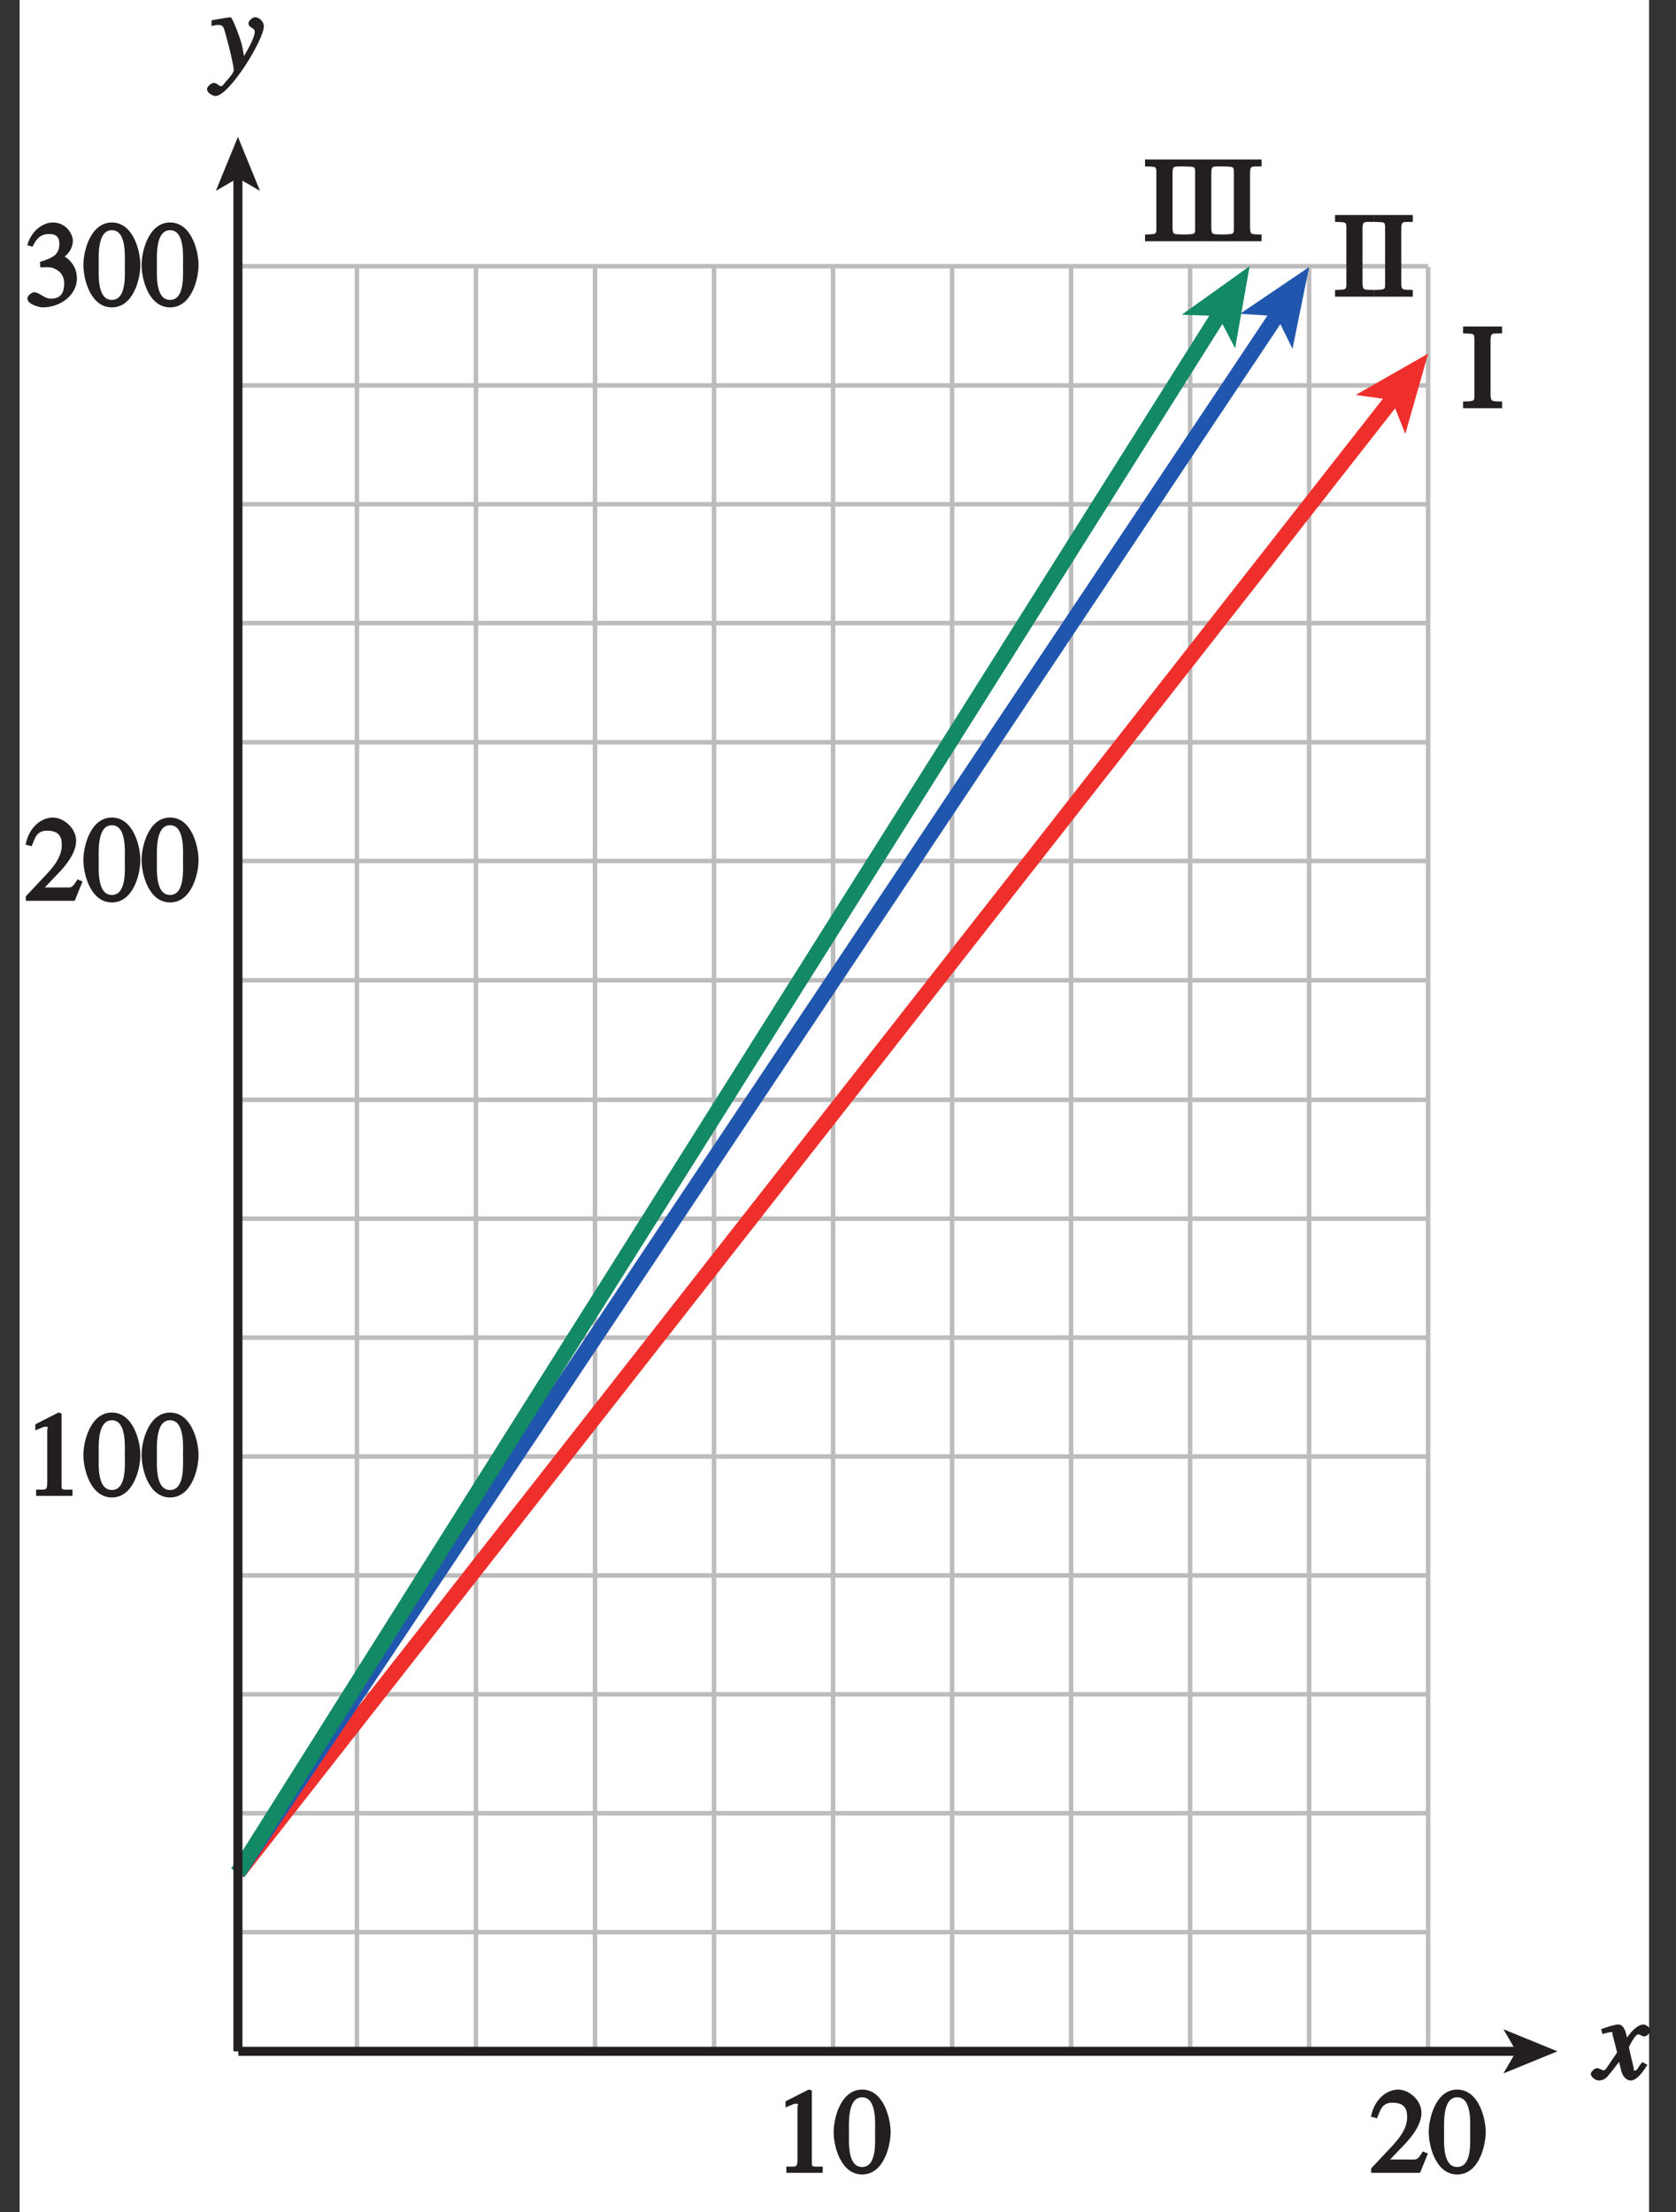 <?xml version="1.0" encoding="UTF-8"?>
<svg xmlns="http://www.w3.org/2000/svg" xmlns:xlink="http://www.w3.org/1999/xlink" width="129.6pt" height="171.043pt" viewBox="0 0 129.6 171.043" version="1.1">
<rect x="0" y="0" width="129.6" height="171.043" fill="#333333" stroke="none"/>
<defs>
<g>
<symbol overflow="visible" id="glyph0-0">
<path style="stroke:none;" d=""/>
</symbol>
<symbol overflow="visible" id="glyph0-1">
<path style="stroke:none;" d="M 3.484 -1.234 C 3.25 -0.969 3.188 -0.672 3 -0.672 C 2.828 -0.672 2.938 -0.75 2.891 -0.906 C 2.844 -1.125 2.531 -2.344 2.531 -2.516 L 2.484 -2.406 C 2.484 -2.406 2.984 -3.469 3.234 -3.469 C 3.438 -3.469 3.5 -3.312 3.719 -3.312 C 3.938 -3.312 4.188 -3.625 4.188 -3.781 C 4.188 -4 3.828 -4.234 3.656 -4.234 C 3.188 -4.234 2.641 -3.656 2.172 -2.922 L 2.469 -2.812 L 2.359 -3.312 C 2.203 -4.109 1.906 -4.234 1.703 -4.234 C 1.406 -4.234 0.812 -4.016 0.375 -3.875 L 0.484 -3.5 C 0.906 -3.609 1.031 -3.641 1.109 -3.641 C 1.344 -3.641 1.203 -3.641 1.281 -3.359 C 1.297 -3.328 1.609 -2.125 1.609 -2.062 C 0.844 -0.969 0.734 -0.688 0.578 -0.688 C 0.422 -0.688 0.266 -0.859 0.062 -0.859 C -0.141 -0.859 -0.422 -0.562 -0.422 -0.422 C -0.422 -0.203 -0.094 0.094 0.203 0.094 C 0.484 0.094 0.703 -0.031 0.859 -0.203 C 1.156 -0.547 1.531 -1.031 1.766 -1.344 L 1.938 -0.641 C 2.062 -0.156 2.375 0.094 2.641 0.094 C 2.844 0.094 3.219 0.062 3.953 -1.109 L 3.578 -1.328 Z M 3.484 -1.234 "/>
</symbol>
<symbol overflow="visible" id="glyph0-2">
<path style="stroke:none;" d="M 0.141 -3.594 C 0.25 -3.625 0.312 -3.641 0.438 -3.641 C 0.953 -3.641 0.891 -3.391 1.141 -2.562 C 1.281 -2.078 1.672 -0.5 1.672 -0.156 C 1.672 0.078 1.344 0.422 1.109 0.688 C 0.812 1.047 0.812 1.094 0.672 1.094 C 0.516 1.094 0.391 0.844 0.125 0.844 C -0.062 0.844 -0.391 1.125 -0.391 1.312 C -0.391 1.688 0.172 1.859 0.25 1.859 C 1.312 1.859 4 -2.469 4 -3.547 C 4 -3.875 3.656 -4.234 3.328 -4.234 C 3.094 -4.234 2.812 -3.922 2.812 -3.781 C 2.812 -3.375 3.297 -3.469 3.297 -3.109 C 3.297 -2.625 2.641 -1.516 2.25 -0.875 L 2.547 -0.781 L 2.359 -1.828 C 2.25 -2.5 1.547 -4.25 1.438 -4.234 C 1.266 -4.234 0.562 -4.094 -0.047 -4 L -0.047 -3.562 Z M 0.141 -3.594 "/>
</symbol>
<symbol overflow="visible" id="glyph1-0">
<path style="stroke:none;" d=""/>
</symbol>
<symbol overflow="visible" id="glyph1-1">
<path style="stroke:none;" d="M 1.375 -2.969 C 2 -2.984 2.094 -2.984 2.422 -2.812 C 3 -2.516 3.062 -1.984 3.062 -1.75 C 3.062 -1.078 2.859 -0.547 2.031 -0.547 C 1.5 -0.547 1.156 -1.047 0.734 -1.047 C 0.594 -1.047 0.219 -0.812 0.219 -0.562 C 0.219 -0.094 1.172 0.125 1.391 0.125 C 2.797 0.125 4.047 -0.844 4.047 -2.109 C 4.047 -3.297 3.109 -3.797 3.094 -3.812 C 3.453 -4.047 3.734 -4.547 3.734 -5.047 C 3.734 -5.406 3.328 -6.438 2.172 -6.438 C 1.562 -6.438 0.594 -5.969 0.203 -4.688 L 0.609 -4.562 C 0.797 -4.891 1.047 -5.547 1.875 -5.547 C 2.531 -5.547 2.688 -5.234 2.688 -4.781 C 2.688 -3.953 2.188 -3.703 1.188 -3.391 L 1.219 -2.969 Z M 1.375 -2.969 "/>
</symbol>
<symbol overflow="visible" id="glyph1-2">
<path style="stroke:none;" d="M 2.25 -5.844 C 3.406 -5.844 3.25 -3.766 3.25 -3.156 C 3.25 -2.438 3.406 -0.453 2.25 -0.453 C 1.094 -0.453 1.234 -2.422 1.234 -3.156 C 1.234 -3.766 1.094 -5.844 2.25 -5.844 Z M 2.25 -6.438 C 0.594 -6.438 0.047 -4.219 0.047 -3.156 C 0.047 -2.062 0.594 0.125 2.25 0.125 C 3.906 0.125 4.453 -2.062 4.453 -3.156 C 4.453 -4.219 3.906 -6.438 2.25 -6.438 Z M 2.25 -6.438 "/>
</symbol>
<symbol overflow="visible" id="glyph1-3">
<path style="stroke:none;" d="M 4.281 -1.578 L 4.094 -1.656 C 3.688 -1.016 3.641 -1.031 3.297 -1.031 L 1.562 -1.031 L 2.781 -2.312 C 3.172 -2.734 3.984 -3.688 3.984 -4.641 C 3.984 -5.641 3 -6.438 2.188 -6.438 C 1.391 -6.438 0.375 -5.812 0.078 -4.344 L 0.547 -4.219 C 0.828 -4.906 0.938 -5.422 1.75 -5.422 C 2.812 -5.422 2.875 -4.766 2.875 -4.297 C 2.875 -3.625 2.531 -2.938 1.75 -2.109 L 0.094 -0.344 L 0.094 0 L 3.875 0 L 4.484 -1.5 Z M 4.281 -1.578 "/>
</symbol>
<symbol overflow="visible" id="glyph1-4">
<path style="stroke:none;" d="M 1.062 0 L 3.703 0 L 3.703 -0.484 C 2.875 -0.484 2.859 -0.406 2.859 -0.844 L 2.859 -6.375 L 2.609 -6.438 L 0.828 -5.531 L 0.828 -5.062 C 1.5 -5.344 1.5 -5.344 1.609 -5.344 C 1.922 -5.344 1.75 -5.281 1.75 -5.078 L 1.75 -1.016 C 1.75 -0.344 1.578 -0.5 0.891 -0.484 L 0.891 0 Z M 1.062 0 "/>
</symbol>
<symbol overflow="visible" id="glyph1-5">
<path style="stroke:none;" d="M 0.156 0 L 3 0 L 3 -0.516 C 2.172 -0.547 2.109 -0.453 2.109 -1.156 L 2.109 -5.141 C 2.109 -5.875 2.172 -5.766 3 -5.781 L 3 -6.312 L -0.016 -6.312 L -0.016 -5.781 C 0.906 -5.75 0.859 -5.812 0.859 -5.141 L 0.859 -1.156 C 0.859 -0.516 0.922 -0.547 -0.016 -0.516 L -0.016 0 Z M 0.156 0 "/>
</symbol>
</g>
<clipPath id="clip1">
  <path d="M 1 0 L 128 0 L 128 171.043 L 1 171.043 Z M 1 0 "/>
</clipPath>
</defs>
<g id="surface1">
<g clip-path="url(#clip1)" clip-rule="nonzero">
<path style=" stroke:none;fill-rule:nonzero;fill:rgb(100%,100%,100%);fill-opacity:1;" d="M 1.516 -0.227 L 127.516 -0.227 L 127.516 173.773 L 1.516 173.773 Z M 1.516 -0.227 "/>
</g>
<path style="fill:none;stroke-width:0.35;stroke-linecap:butt;stroke-linejoin:miter;stroke:rgb(74.12%,73.648%,73.766%);stroke-opacity:1;stroke-miterlimit:4;" d="M 477.384 288.366 L 477.384 150.417 M 486.587 288.366 L 486.587 150.417 M 495.79 288.366 L 495.79 150.417 M 504.998 288.366 L 504.998 150.417 M 514.201 288.366 L 514.201 150.417 M 523.404 288.366 L 523.404 150.417 M 532.607 288.366 L 532.607 150.417 M 541.81 288.366 L 541.81 150.417 M 551.013 288.366 L 551.013 150.417 M 560.216 288.366 L 560.216 150.417 M 569.419 288.366 L 569.419 150.417 M 477.384 150.417 L 569.419 150.417 M 477.384 159.631 L 569.419 159.631 M 477.384 168.823 L 569.419 168.823 M 477.384 178.018 L 569.419 178.018 M 477.384 187.21 L 569.419 187.21 M 477.384 196.405 L 569.419 196.405 M 477.384 205.596 L 569.419 205.596 M 477.384 214.792 L 569.419 214.792 M 477.384 223.983 L 569.419 223.983 M 477.384 233.225 L 569.419 233.225 M 477.384 242.448 L 569.419 242.448 M 477.384 251.624 L 569.419 251.624 M 477.384 260.838 L 569.419 260.838 M 477.384 270.026 L 569.419 270.026 M 477.384 279.213 L 569.419 279.213 M 477.384 288.432 L 569.419 288.432 " transform="matrix(1,0,0,-1,-458.986,309.014)"/>
<g style="fill:rgb(13.73%,12.16%,12.549%);fill-opacity:1;">
  <use xlink:href="#glyph0-1" x="123.432" y="160.757"/>
</g>
<g style="fill:rgb(13.73%,12.16%,12.549%);fill-opacity:1;">
  <use xlink:href="#glyph0-2" x="16.402" y="5.567"/>
</g>
<g style="fill:rgb(13.73%,12.16%,12.549%);fill-opacity:1;">
  <use xlink:href="#glyph1-1" x="1.901" y="23.64"/>
  <use xlink:href="#glyph1-2" x="6.401" y="23.64"/>
  <use xlink:href="#glyph1-2" x="10.901" y="23.64"/>
</g>
<g style="fill:rgb(13.73%,12.16%,12.549%);fill-opacity:1;">
  <use xlink:href="#glyph1-3" x="1.901" y="69.646"/>
  <use xlink:href="#glyph1-2" x="6.401" y="69.646"/>
  <use xlink:href="#glyph1-2" x="10.901" y="69.646"/>
</g>
<g style="fill:rgb(13.73%,12.16%,12.549%);fill-opacity:1;">
  <use xlink:href="#glyph1-4" x="1.901" y="115.651"/>
  <use xlink:href="#glyph1-2" x="6.401" y="115.651"/>
  <use xlink:href="#glyph1-2" x="10.901" y="115.651"/>
</g>
<g style="fill:rgb(13.73%,12.16%,12.549%);fill-opacity:1;">
  <use xlink:href="#glyph1-4" x="59.916" y="167.994"/>
  <use xlink:href="#glyph1-2" x="64.416" y="167.994"/>
</g>
<g style="fill:rgb(13.73%,12.16%,12.549%);fill-opacity:1;">
  <use xlink:href="#glyph1-3" x="105.933" y="167.994"/>
  <use xlink:href="#glyph1-2" x="110.433" y="167.994"/>
</g>
<path style="fill:none;stroke-width:0.7;stroke-linecap:butt;stroke-linejoin:miter;stroke:rgb(13.73%,12.16%,12.549%);stroke-opacity:1;stroke-miterlimit:4;" d="M 477.419 150.417 L 576.455 150.417 " transform="matrix(1,0,0,-1,-458.986,309.014)"/>
<path style=" stroke:none;fill-rule:nonzero;fill:rgb(13.73%,12.16%,12.549%);fill-opacity:1;" d="M 120.434 158.598 L 116.254 160.305 L 117.246 158.598 L 116.254 156.891 L 120.434 158.598 "/>
<path style="fill:none;stroke-width:1.2;stroke-linecap:butt;stroke-linejoin:miter;stroke:rgb(93.61%,18.434%,17.378%);stroke-opacity:1;stroke-miterlimit:4;" d="M 477.38 164.225 L 566.806 278.338 " transform="matrix(1,0,0,-1,-458.986,309.014)"/>
<path style=" stroke:none;fill-rule:nonzero;fill:rgb(93.61%,18.434%,17.378%);fill-opacity:1;" d="M 110.434 27.34 L 108.668 33.543 L 107.625 30.926 L 104.832 30.535 L 110.434 27.34 "/>
<path style="fill:none;stroke-width:1.2;stroke-linecap:butt;stroke-linejoin:miter;stroke:rgb(12.627%,33.806%,68.193%);stroke-opacity:1;stroke-miterlimit:4;" d="M 477.38 164.225 L 557.865 284.842 " transform="matrix(1,0,0,-1,-458.986,309.014)"/>
<path style=" stroke:none;fill-rule:nonzero;fill:rgb(12.627%,33.806%,68.193%);fill-opacity:1;" d="M 101.23 20.648 L 99.945 26.969 L 98.703 24.438 L 95.887 24.262 L 101.23 20.648 "/>
<path style="fill:none;stroke-width:1.2;stroke-linecap:butt;stroke-linejoin:miter;stroke:rgb(7.799%,53.665%,39.754%);stroke-opacity:1;stroke-miterlimit:4;" d="M 477.38 164.225 L 553.357 284.85 " transform="matrix(1,0,0,-1,-458.986,309.014)"/>
<path style=" stroke:none;fill-rule:nonzero;fill:rgb(7.799%,53.665%,39.754%);fill-opacity:1;" d="M 96.629 20.582 L 95.508 26.93 L 94.203 24.434 L 91.383 24.332 L 96.629 20.582 "/>
<path style="fill:none;stroke-width:0.7;stroke-linecap:butt;stroke-linejoin:miter;stroke:rgb(13.73%,12.16%,12.549%);stroke-opacity:1;stroke-miterlimit:4;" d="M 477.384 150.417 L 477.384 295.467 " transform="matrix(1,0,0,-1,-458.986,309.014)"/>
<path style=" stroke:none;fill-rule:nonzero;fill:rgb(13.73%,12.16%,12.549%);fill-opacity:1;" d="M 18.398 10.582 L 20.105 14.758 L 18.398 13.766 L 16.691 14.758 L 18.398 10.582 "/>
<g style="fill:rgb(13.73%,12.16%,12.549%);fill-opacity:1;">
  <use xlink:href="#glyph1-5" x="113.152" y="31.559"/>
</g>
<g style="fill:rgb(13.73%,12.16%,12.549%);fill-opacity:1;">
  <use xlink:href="#glyph1-5" x="103.251" y="22.936"/>
  <use xlink:href="#glyph1-5" x="106.248" y="22.936"/>
</g>
<g style="fill:rgb(13.73%,12.16%,12.549%);fill-opacity:1;">
  <use xlink:href="#glyph1-5" x="88.558" y="18.648"/>
  <use xlink:href="#glyph1-5" x="91.555" y="18.648"/>
  <use xlink:href="#glyph1-5" x="94.552" y="18.648"/>
</g>
<path style="fill:none;stroke-width:0.5;stroke-linecap:butt;stroke-linejoin:miter;stroke:rgb(100%,100%,100%);stroke-opacity:1;stroke-miterlimit:10;" d="M 42.001 803.999 L 42.001 779.999 M 0.001 761.999 L 24.001 761.999 M 654.001 803.999 L 654.001 779.999 M 696.001 761.999 L 672.001 761.999 M 42.001 -0.001 L 42.001 23.999 M 0.001 41.999 L 24.001 41.999 M 654.001 -0.001 L 654.001 23.999 M 696.001 41.999 L 672.001 41.999 " transform="matrix(1,0,0,-1,-458.986,309.014)"/>
<path style="fill:none;stroke-width:0.25;stroke-linecap:butt;stroke-linejoin:miter;stroke:rgb(0%,0%,0%);stroke-opacity:1;stroke-miterlimit:10;" d="M 42.001 803.999 L 42.001 779.999 M 0.001 761.999 L 24.001 761.999 M 654.001 803.999 L 654.001 779.999 M 696.001 761.999 L 672.001 761.999 M 42.001 -0.001 L 42.001 23.999 M 0.001 41.999 L 24.001 41.999 M 654.001 -0.001 L 654.001 23.999 M 696.001 41.999 L 672.001 41.999 " transform="matrix(1,0,0,-1,-458.986,309.014)"/>
<path style="fill:none;stroke-width:0.5;stroke-linecap:butt;stroke-linejoin:miter;stroke:rgb(100%,100%,100%);stroke-opacity:1;stroke-miterlimit:10;" d="M 324.001 791.999 L 372.001 791.999 M 324.001 11.999 L 372.001 11.999 M 12.001 425.999 L 12.001 377.999 M 684.001 425.999 L 684.001 377.999 M 348.001 803.999 L 348.001 779.999 M 348.001 23.999 L 348.001 -0.001 M 0.001 401.999 L 24.001 401.999 M 672.001 401.999 L 696.001 401.999 M 348.001 791.999 L 354.001 791.999 C 354.001 788.686 351.314 785.999 348.001 785.999 C 344.689 785.999 342.001 788.686 342.001 791.999 C 342.001 795.311 344.689 797.999 348.001 797.999 C 351.314 797.999 354.001 795.311 354.001 791.999 M 348.001 11.999 L 354.001 11.999 C 354.001 8.686 351.314 5.999 348.001 5.999 C 344.689 5.999 342.001 8.686 342.001 11.999 C 342.001 15.311 344.689 17.999 348.001 17.999 C 351.314 17.999 354.001 15.311 354.001 11.999 M 12.001 401.999 L 18.001 401.999 C 18.001 398.686 15.314 395.999 12.001 395.999 C 8.689 395.999 6.001 398.686 6.001 401.999 C 6.001 405.311 8.689 407.999 12.001 407.999 C 15.314 407.999 18.001 405.311 18.001 401.999 M 684.001 401.999 L 690.001 401.999 C 690.001 398.686 687.314 395.999 684.001 395.999 C 680.689 395.999 678.001 398.686 678.001 401.999 C 678.001 405.311 680.689 407.999 684.001 407.999 C 687.314 407.999 690.001 405.311 690.001 401.999 " transform="matrix(1,0,0,-1,-458.986,309.014)"/>
<path style="fill:none;stroke-width:0.25;stroke-linecap:butt;stroke-linejoin:miter;stroke:rgb(0%,0%,0%);stroke-opacity:1;stroke-miterlimit:10;" d="M 324.001 791.999 L 372.001 791.999 M 324.001 11.999 L 372.001 11.999 M 12.001 425.999 L 12.001 377.999 M 684.001 425.999 L 684.001 377.999 M 348.001 803.999 L 348.001 779.999 M 348.001 23.999 L 348.001 -0.001 M 0.001 401.999 L 24.001 401.999 M 672.001 401.999 L 696.001 401.999 M 348.001 791.999 L 354.001 791.999 C 354.001 788.686 351.314 785.999 348.001 785.999 C 344.689 785.999 342.001 788.686 342.001 791.999 C 342.001 795.311 344.689 797.999 348.001 797.999 C 351.314 797.999 354.001 795.311 354.001 791.999 M 348.001 11.999 L 354.001 11.999 C 354.001 8.686 351.314 5.999 348.001 5.999 C 344.689 5.999 342.001 8.686 342.001 11.999 C 342.001 15.311 344.689 17.999 348.001 17.999 C 351.314 17.999 354.001 15.311 354.001 11.999 M 12.001 401.999 L 18.001 401.999 C 18.001 398.686 15.314 395.999 12.001 395.999 C 8.689 395.999 6.001 398.686 6.001 401.999 C 6.001 405.311 8.689 407.999 12.001 407.999 C 15.314 407.999 18.001 405.311 18.001 401.999 M 684.001 401.999 L 690.001 401.999 C 690.001 398.686 687.314 395.999 684.001 395.999 C 680.689 395.999 678.001 398.686 678.001 401.999 C 678.001 405.311 680.689 407.999 684.001 407.999 C 687.314 407.999 690.001 405.311 690.001 401.999 " transform="matrix(1,0,0,-1,-458.986,309.014)"/>
</g>
</svg>
